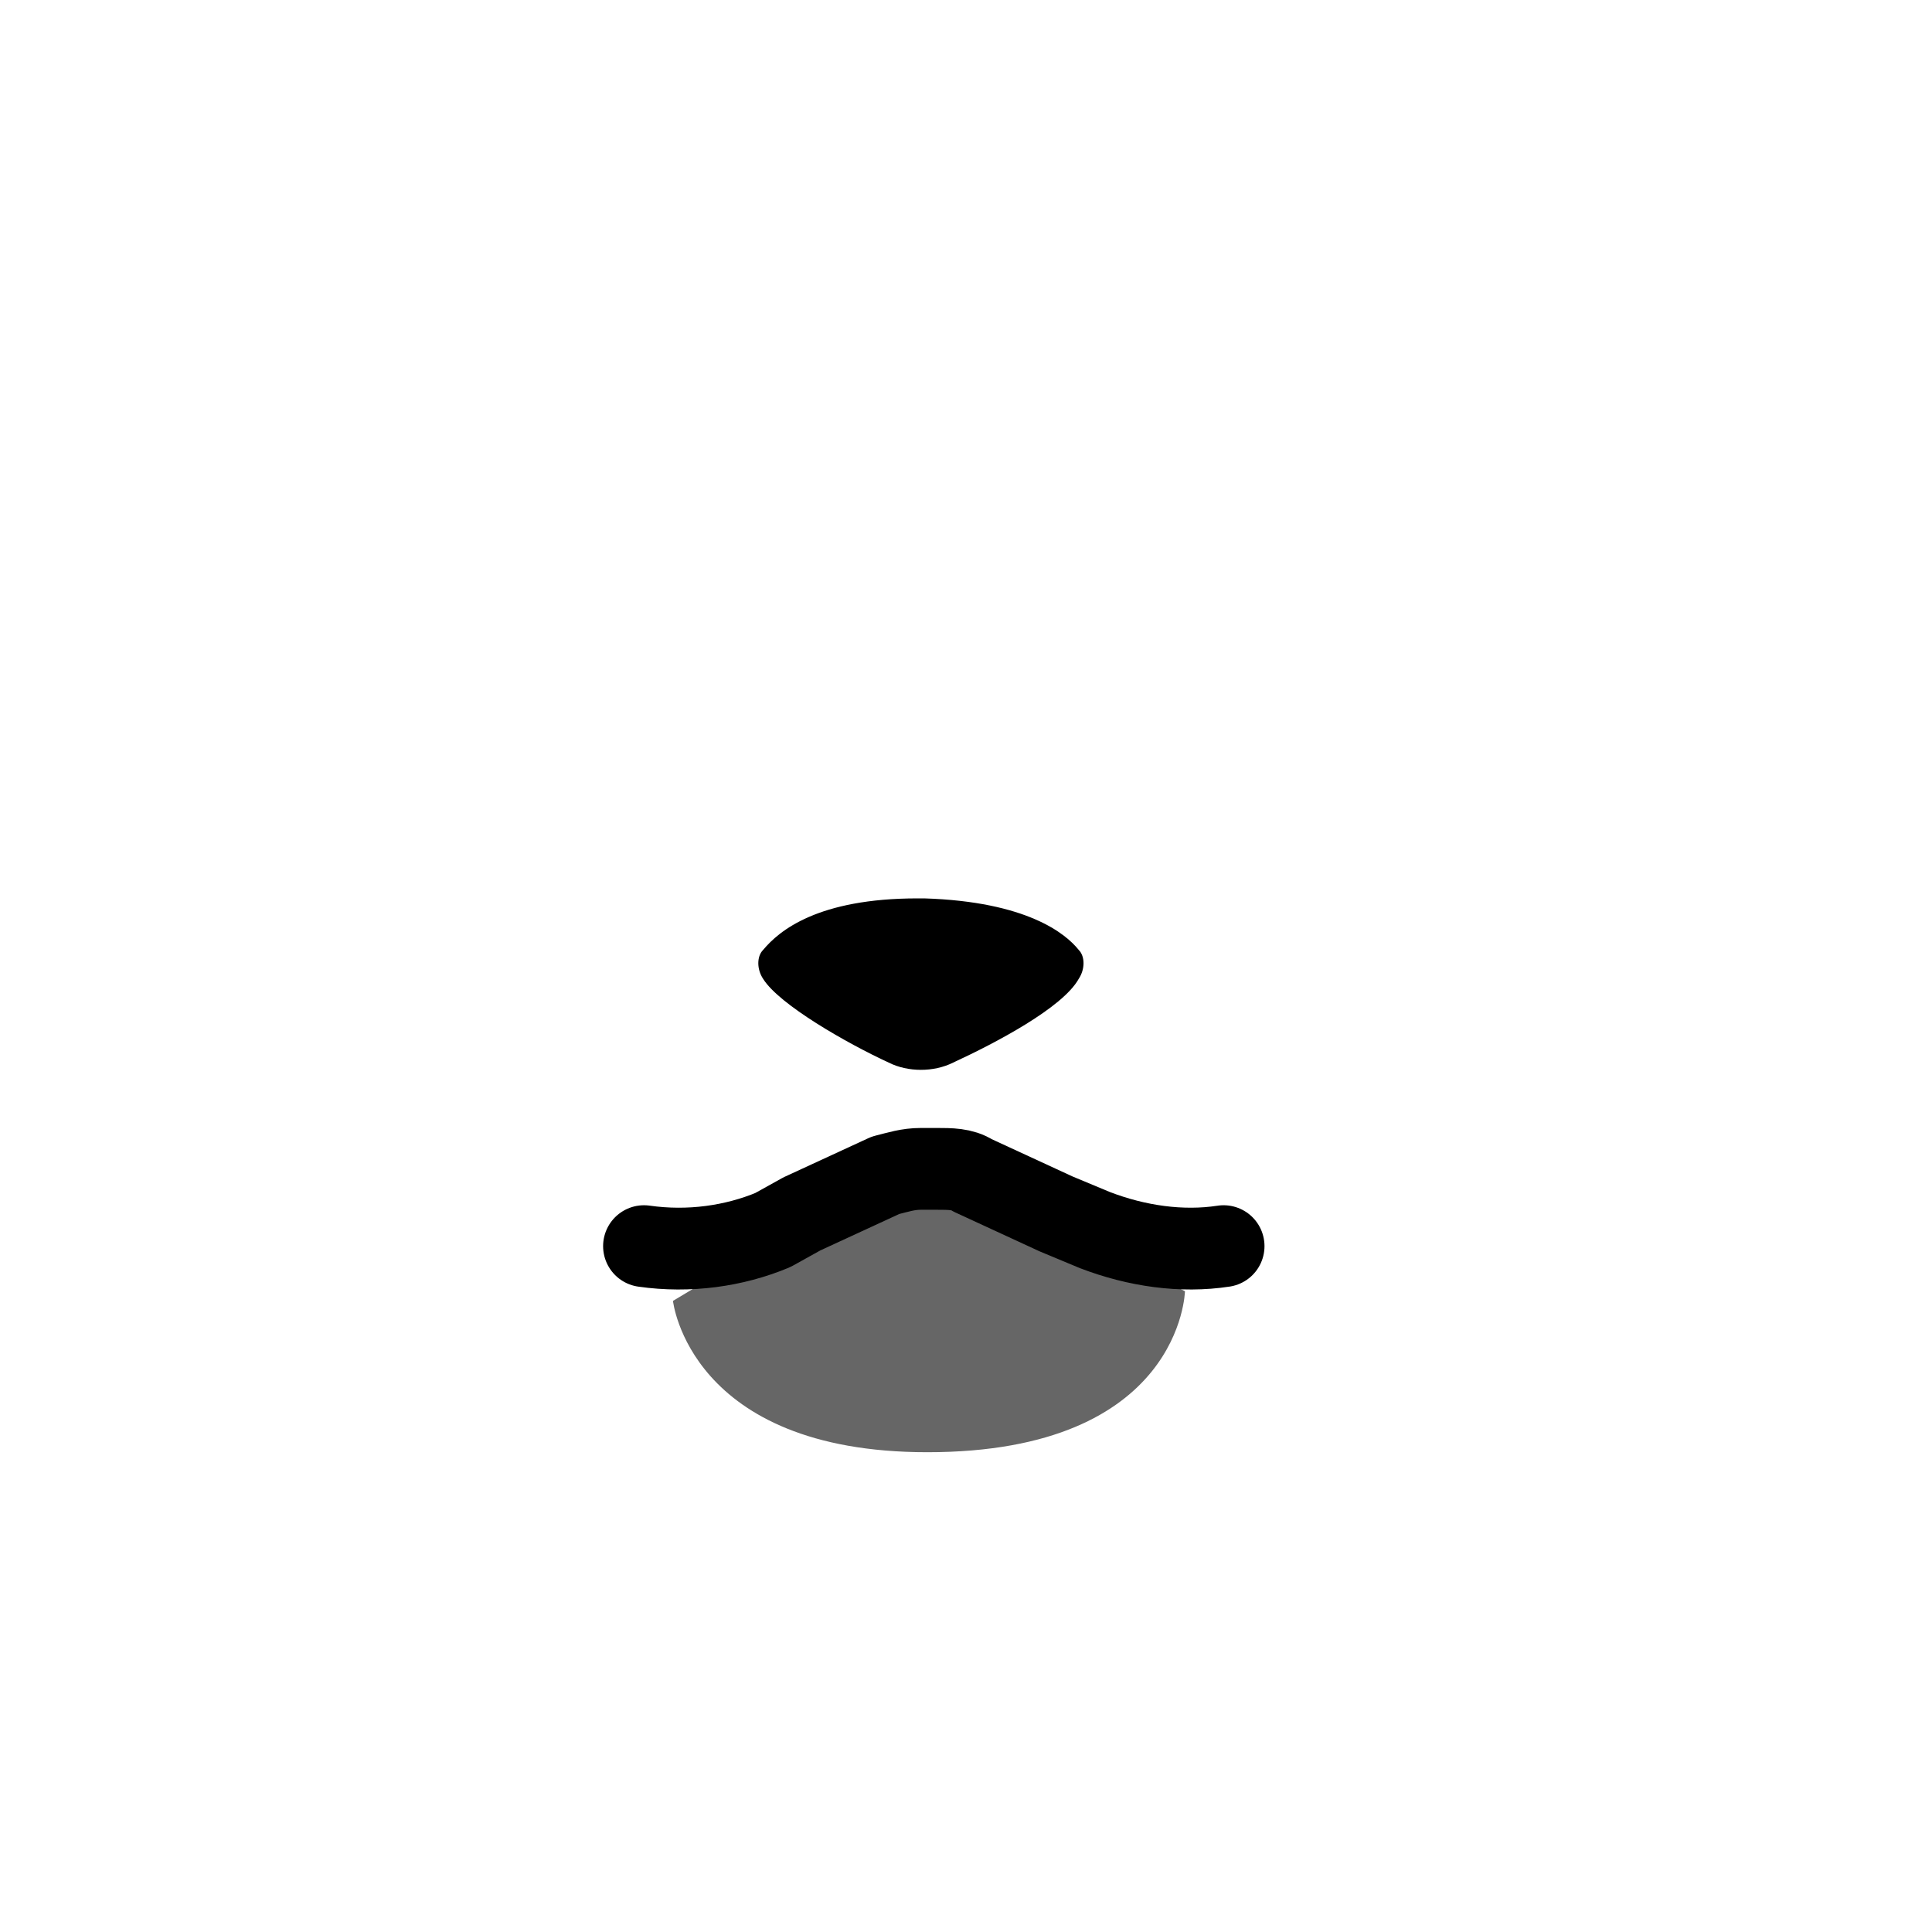 <svg xmlns="http://www.w3.org/2000/svg" viewBox="0 0 60 60" style="enable-background:new 0 0 60 60" xml:space="preserve"><path d="M20.9 40.4s.5 4.7 7.9 4.7c7.9 0 8-5 8-5l-8-4c-.1 0-4.1 2-7.9 4.3z" style="fill:#666"/><path d="M38 38.7h0c-1.3.2-2.7 0-4-.5l-1.2-.5-2.6-1.2c-.3-.2-.7-.2-1.1-.2h-.5c-.4 0-.7.1-1.1.2l-2.6 1.2-.9.5c-1.2.5-2.6.7-4 .5h0" style="fill:none;stroke:#000;stroke-width:2.54;stroke-linecap:round;stroke-linejoin:round"/><path d="M33.5 29.5c-.4-.5-1.6-1.5-4.8-1.6h-.2c-3.1 0-4.3 1-4.8 1.6-.2.2-.2.6 0 .9.5.8 2.6 2 3.9 2.6.6.3 1.4.3 2 0 1.3-.6 3.4-1.7 3.9-2.6.2-.3.2-.7 0-.9z"/></svg>